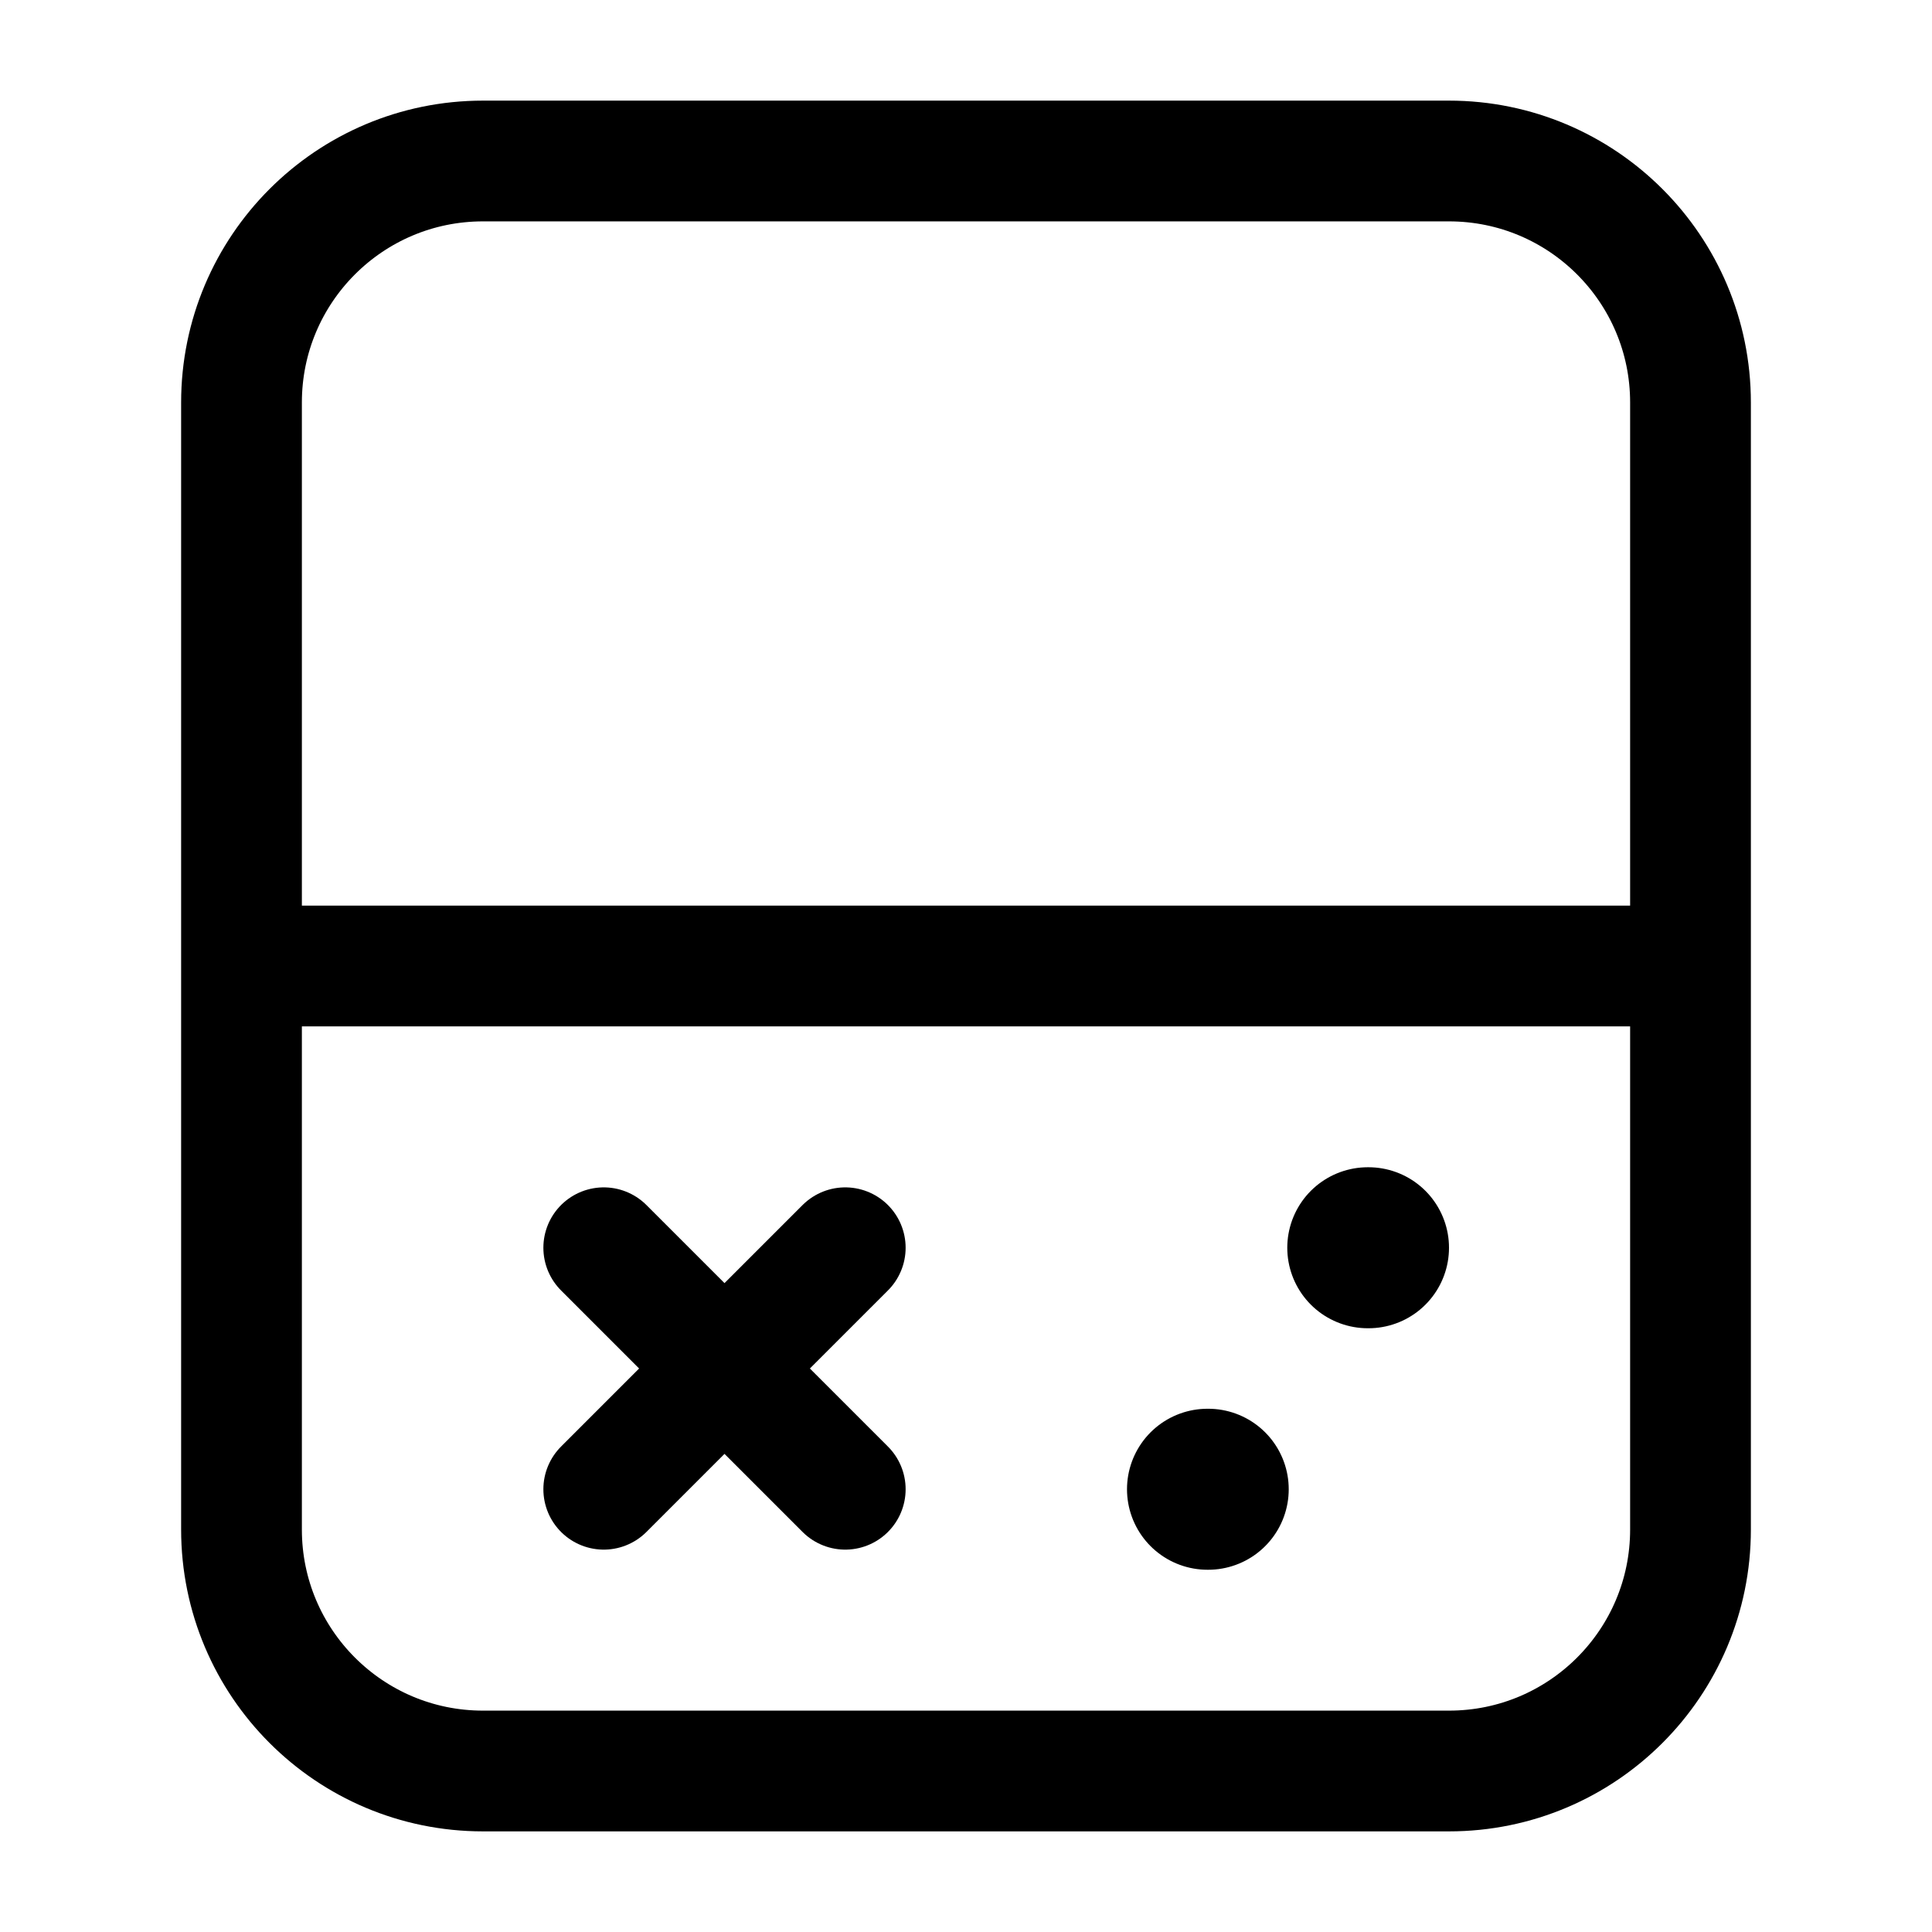 <svg width="24" height="24" viewBox="0 0 24 24" fill="none" xmlns="http://www.w3.org/2000/svg">
    <path d="M18 2H6C4.343 2 3 3.343 3 5V19C3 20.657 4.343 22 6 22H18C19.657 22 21 20.657 21 19V5C21 3.343 19.657 2 18 2Z" stroke="currentColor" stroke-width="1.5" stroke-linejoin="round"/>
    <path d="M10.5 18.5L9 17M9 17L7.5 15.5M9 17L7.5 18.5M9 17L10.5 15.5" stroke="currentColor" stroke-width="1.5" stroke-linecap="round" stroke-linejoin="round"/>
    <path d="M16.991 15.5H17M15 18.5H15.009" stroke="currentColor" stroke-width="2" stroke-linecap="round" stroke-linejoin="round"/>
    <path d="M3 12H21" stroke="currentColor" stroke-width="1.5" stroke-linejoin="round"/>
</svg>
